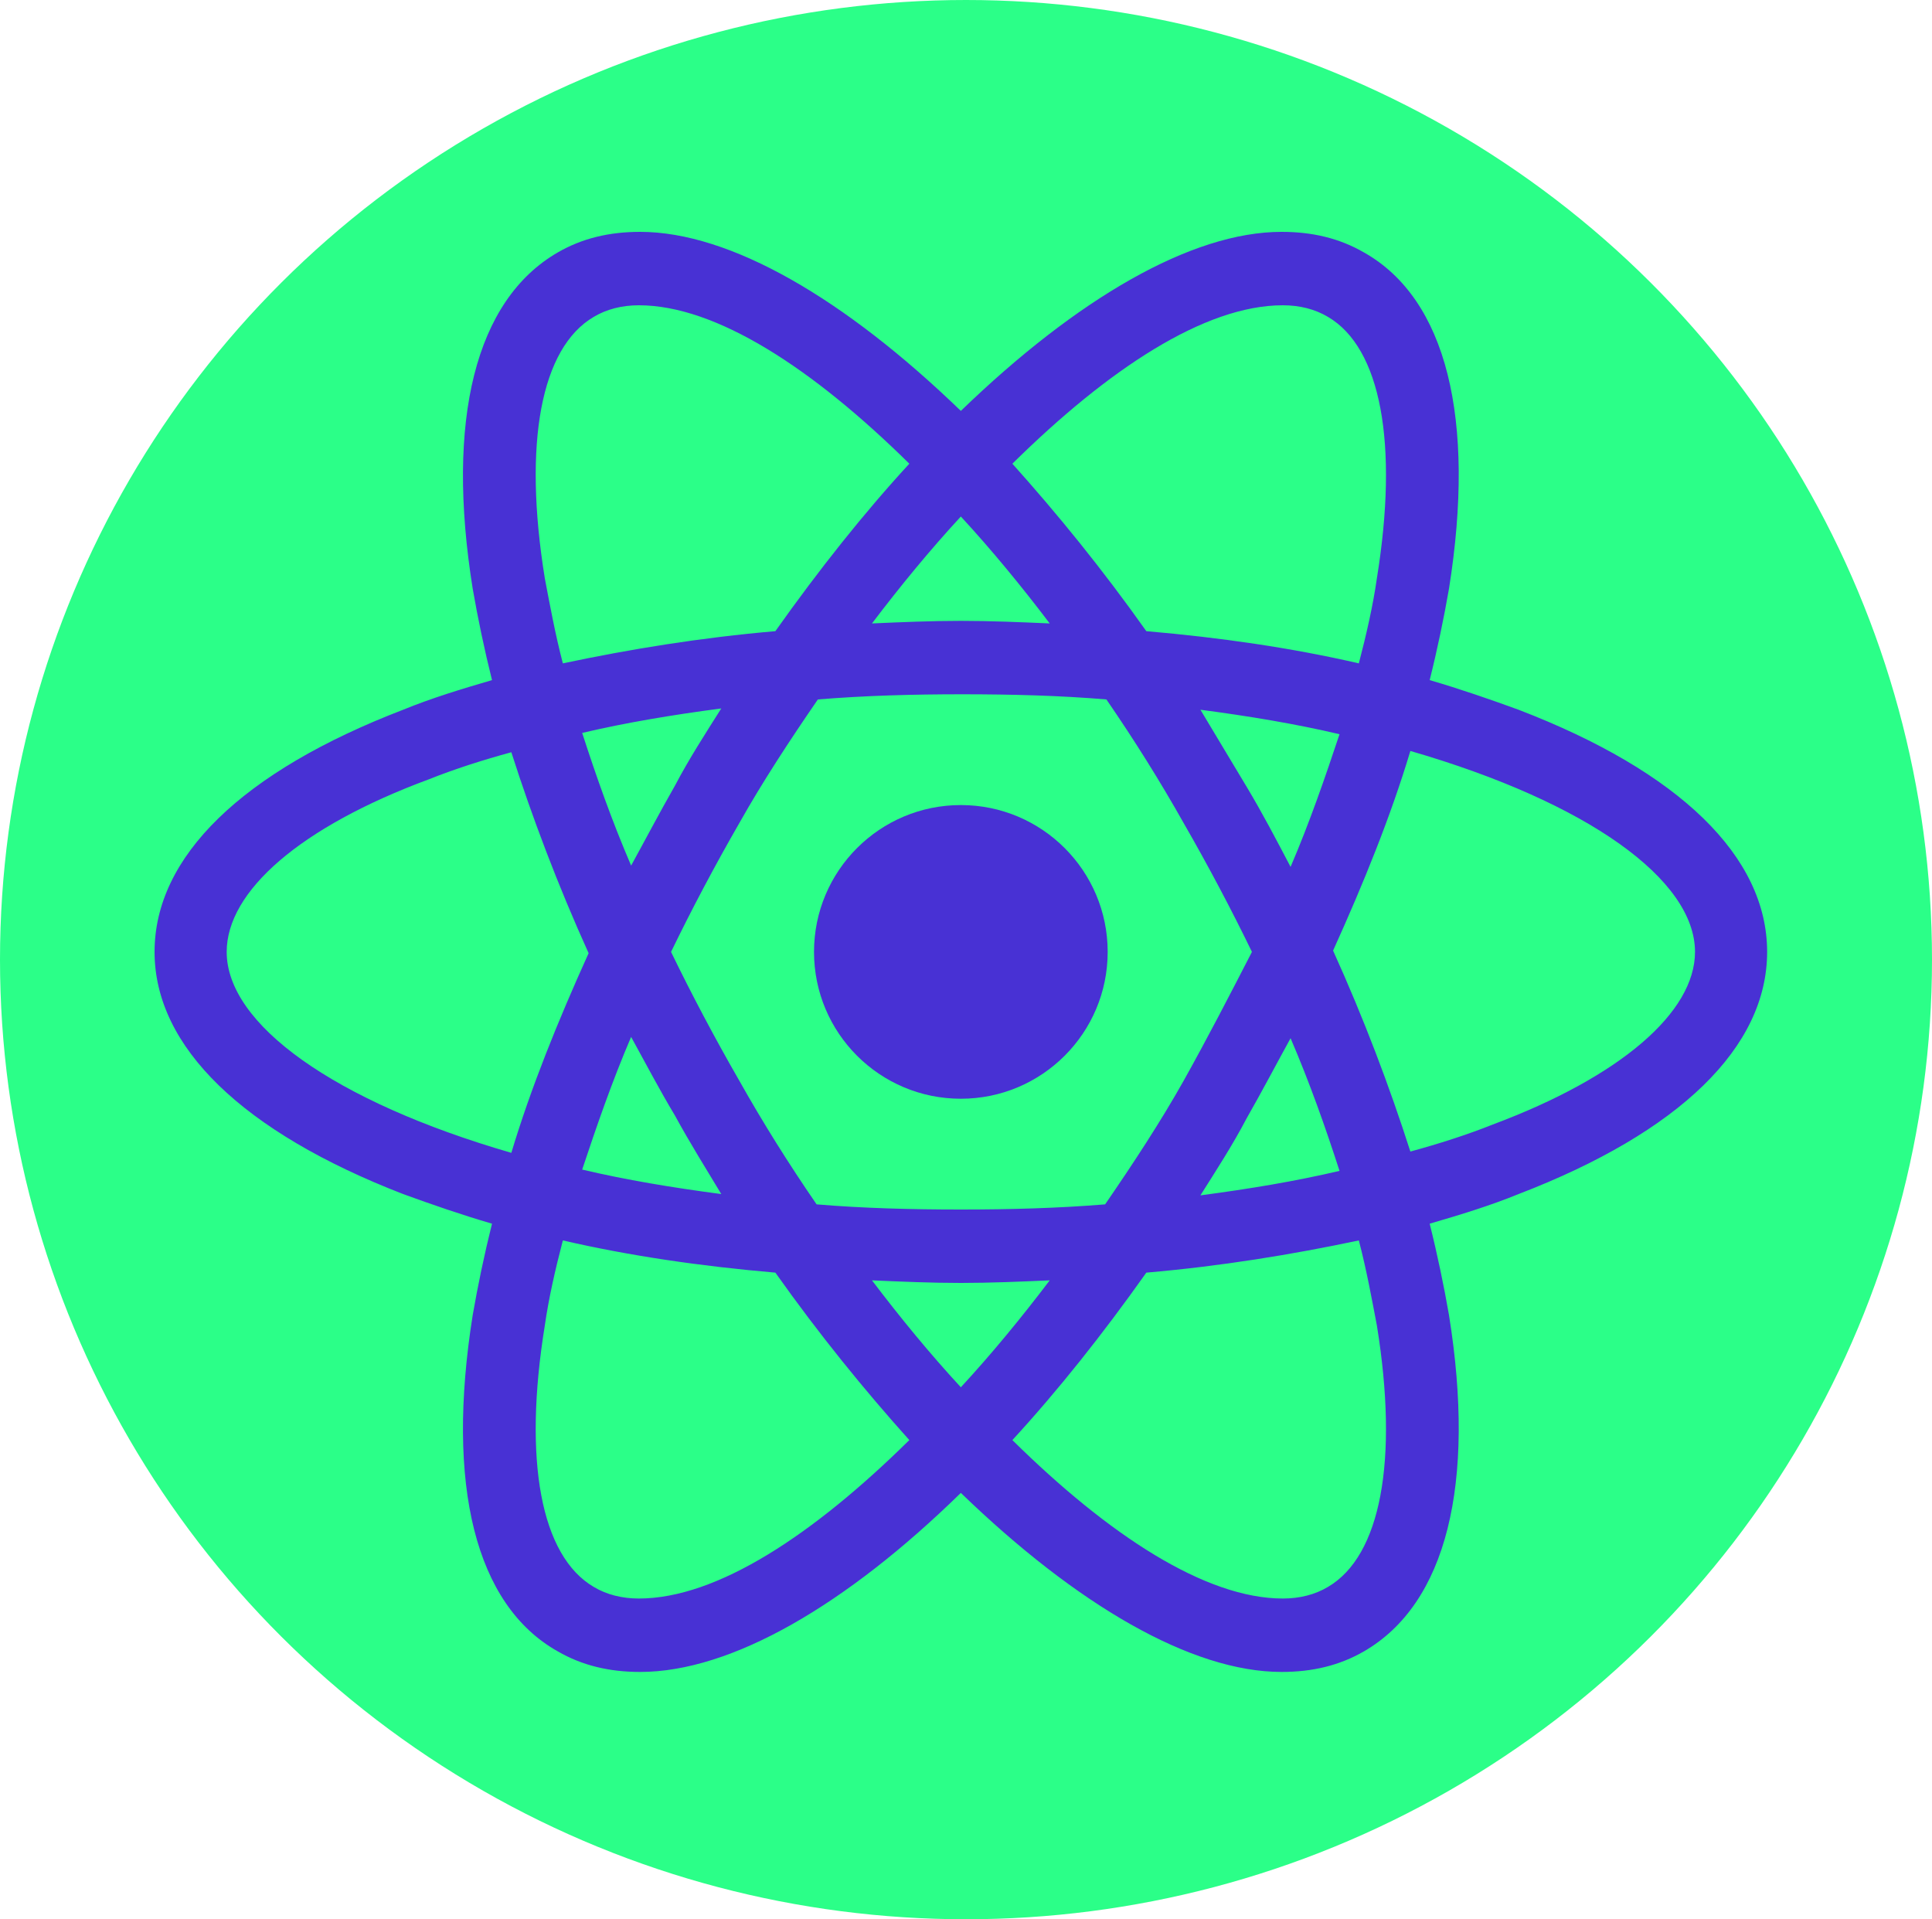 <svg width="150" height="149" viewBox="0 0 150 149" fill="none" xmlns="http://www.w3.org/2000/svg">
<ellipse cx="75" cy="74.5" rx="75" ry="74.5" fill="#2BFF88"/>
<path d="M74.6 85.3C80.896 85.3 86 80.196 86 73.9C86 67.604 80.896 62.5 74.6 62.5C68.304 62.5 63.2 67.604 63.2 73.9C63.2 80.196 68.304 85.3 74.6 85.3Z" fill="#4831D4"/>
<path d="M117.9 55.1C115.7 54.3 113.4 53.5 111 52.8C111.6 50.4 112.1 48 112.5 45.7C114.6 32.5 112.3 23.2 105.9 19.6C104 18.5 101.9 18 99.5 18C92.5 18 83.6 23.2 74.6 31.9C65.6 23.2 56.7 18 49.7 18C47.3 18 45.2 18.5 43.3 19.6C36.9 23.3 34.6 32.6 36.7 45.7C37.1 48 37.6 50.4 38.2 52.8C35.8 53.5 33.5 54.2 31.3 55.1C18.8 59.9 12 66.5 12 73.9C12 81.3 18.9 87.9 31.3 92.7C33.5 93.5 35.8 94.3 38.2 95C37.6 97.4 37.1 99.8 36.7 102.1C34.6 115.3 36.9 124.6 43.3 128.2C45.2 129.3 47.3 129.8 49.7 129.8C56.8 129.8 65.7 124.6 74.6 115.9C83.6 124.6 92.5 129.8 99.5 129.8C101.9 129.8 104 129.3 105.9 128.2C112.3 124.5 114.6 115.2 112.5 102.1C112.1 99.8 111.6 97.4 111 95C113.4 94.3 115.7 93.6 117.9 92.7C130.4 87.9 137.2 81.3 137.2 73.9C137.2 66.5 130.4 59.9 117.9 55.1V55.1ZM103.1 24.6C107.2 27 108.6 34.4 106.9 44.9C106.6 47 106.1 49.2 105.5 51.5C100.3 50.3 94.8 49.5 89 49C85.6 44.2 82.1 39.9 78.6 36C86 28.7 93.5 23.7 99.6 23.7C100.9 23.7 102.1 24 103.1 24.6V24.6ZM91.9 83.9C90.1 87.1 88 90.3 85.8 93.5C82.1 93.8 78.4 93.9 74.6 93.9C70.7 93.9 67 93.8 63.4 93.5C61.2 90.3 59.2 87.1 57.4 83.9C55.5 80.6 53.7 77.2 52.1 73.9C53.7 70.6 55.5 67.2 57.4 63.9C59.2 60.7 61.3 57.5 63.5 54.3C67.2 54 70.9 53.9 74.7 53.9C78.6 53.9 82.3 54 85.9 54.3C88.1 57.5 90.1 60.7 91.9 63.9C93.8 67.2 95.6 70.6 97.2 73.9C95.5 77.2 93.8 80.5 91.9 83.9ZM100.2 80.6C101.7 84.1 102.9 87.5 104 90.9C100.6 91.7 97 92.3 93.2 92.8C94.4 90.9 95.7 88.9 96.8 86.8C98 84.7 99.1 82.6 100.2 80.6ZM74.6 107.7C72.2 105.1 69.9 102.3 67.7 99.4C70 99.5 72.3 99.6 74.6 99.6C76.9 99.6 79.2 99.5 81.5 99.4C79.3 102.3 77 105.1 74.6 107.7ZM56 92.7C52.2 92.2 48.6 91.6 45.2 90.8C46.3 87.5 47.5 84 49 80.5C50.1 82.5 51.2 84.6 52.4 86.6C53.6 88.8 54.8 90.7 56 92.7V92.7ZM49 67.2C47.5 63.7 46.3 60.3 45.2 56.9C48.6 56.1 52.2 55.5 56 55C54.8 56.9 53.5 58.9 52.4 61C51.2 63.1 50.1 65.2 49 67.2V67.2ZM74.6 40.1C77 42.7 79.3 45.5 81.5 48.4C79.2 48.3 76.9 48.2 74.6 48.2C72.3 48.2 70 48.3 67.7 48.4C69.9 45.5 72.2 42.7 74.6 40.1ZM96.8 61.1L93.2 55.1C97 55.6 100.6 56.2 104 57C102.9 60.3 101.7 63.8 100.2 67.3C99.1 65.2 98 63.1 96.8 61.1ZM42.3 44.9C40.6 34.4 42 27 46.1 24.6C47.1 24 48.3 23.7 49.6 23.7C55.6 23.7 63.1 28.6 70.6 36C67.1 39.8 63.6 44.2 60.2 49C54.4 49.5 48.9 50.4 43.7 51.5C43.1 49.2 42.7 47 42.3 44.9V44.9ZM17.6 73.9C17.6 69.2 23.3 64.2 33.3 60.5C35.3 59.7 37.5 59 39.7 58.4C41.3 63.4 43.3 68.7 45.7 74C43.3 79.3 41.2 84.5 39.7 89.5C25.9 85.5 17.6 79.5 17.6 73.9ZM46.1 123.2C42 120.8 40.6 113.4 42.3 102.9C42.6 100.8 43.1 98.6 43.7 96.3C48.9 97.5 54.4 98.3 60.2 98.8C63.6 103.6 67.1 107.9 70.6 111.8C63.2 119.1 55.7 124.1 49.6 124.1C48.3 124.1 47.1 123.8 46.1 123.2ZM106.9 102.9C108.6 113.4 107.2 120.8 103.1 123.2C102.1 123.8 100.9 124.1 99.6 124.1C93.6 124.1 86.1 119.2 78.6 111.8C82.1 108 85.6 103.6 89 98.8C94.8 98.3 100.3 97.4 105.5 96.3C106.1 98.6 106.5 100.8 106.9 102.9V102.9ZM115.9 87.3C113.9 88.1 111.7 88.8 109.5 89.4C107.9 84.4 105.9 79.1 103.5 73.8C105.9 68.5 108 63.3 109.5 58.3C123.3 62.3 131.6 68.3 131.6 73.9C131.6 78.6 125.8 83.6 115.9 87.3Z" fill="#4831D4"/>
</svg>
